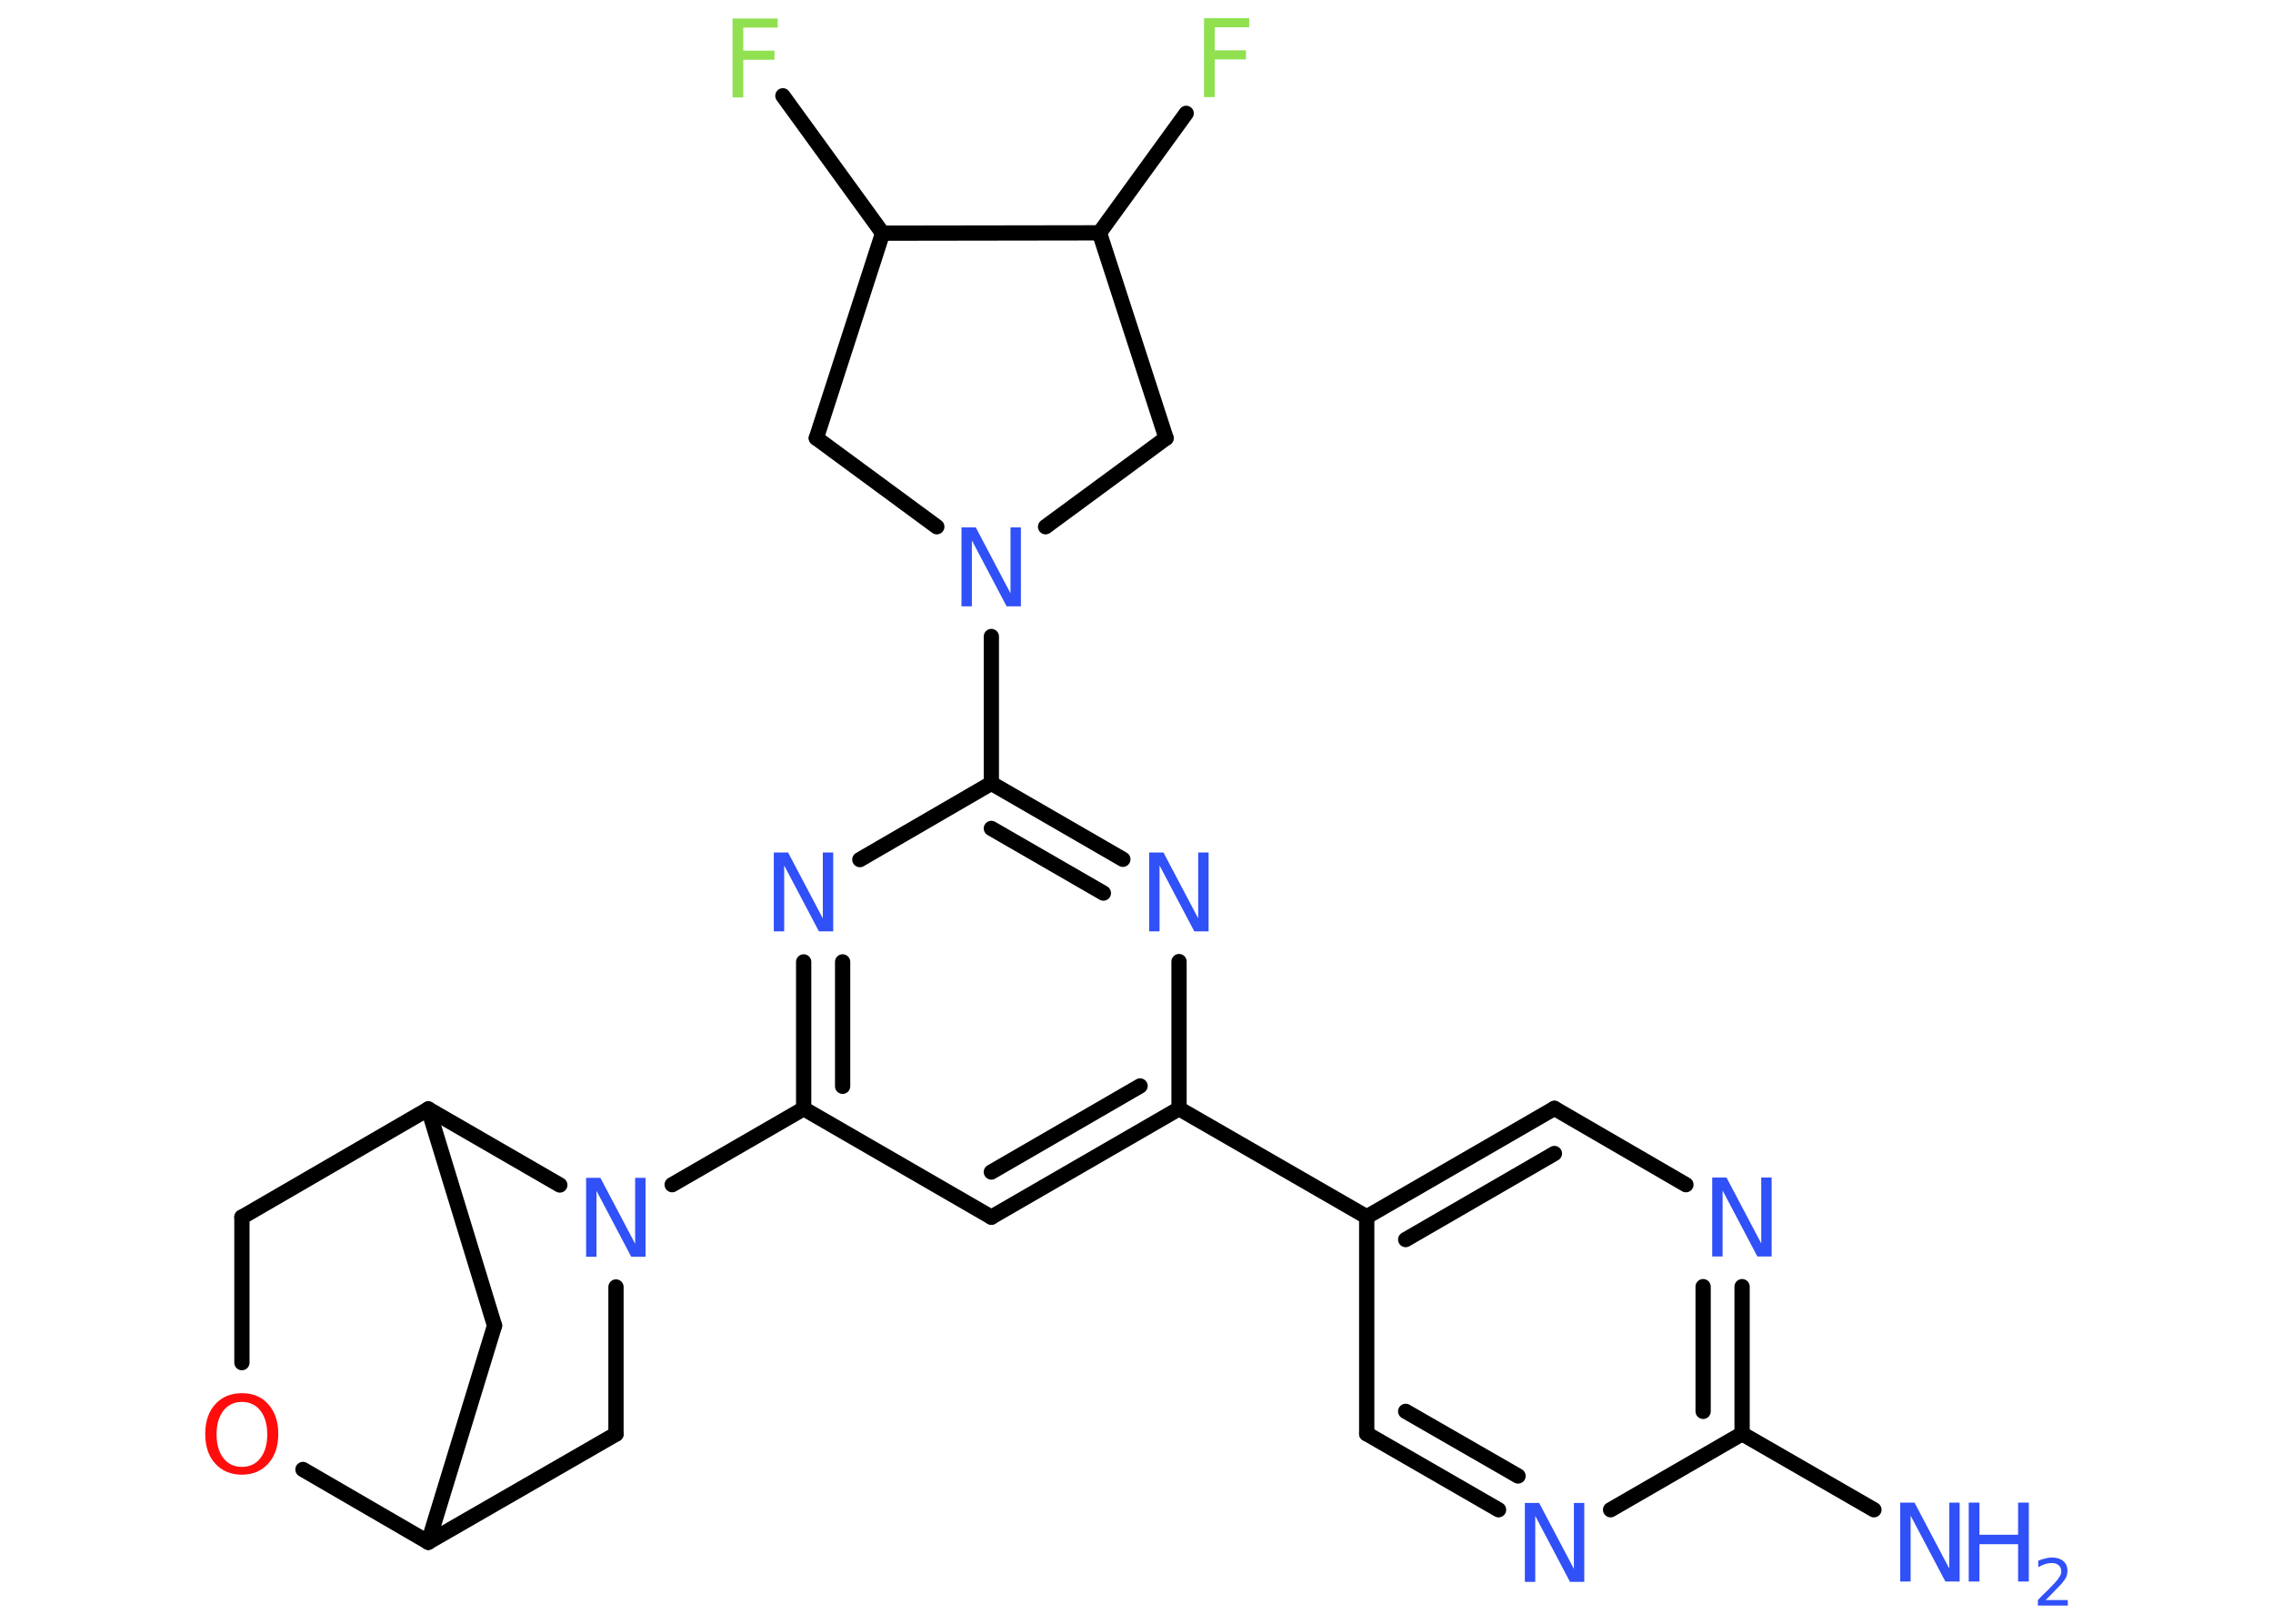 <?xml version='1.0' encoding='UTF-8'?>
<!DOCTYPE svg PUBLIC "-//W3C//DTD SVG 1.1//EN" "http://www.w3.org/Graphics/SVG/1.1/DTD/svg11.dtd">
<svg version='1.2' xmlns='http://www.w3.org/2000/svg' xmlns:xlink='http://www.w3.org/1999/xlink' width='70.0mm' height='50.0mm' viewBox='0 0 70.0 50.0'>
  <desc>Generated by the Chemistry Development Kit (http://github.com/cdk)</desc>
  <g stroke-linecap='round' stroke-linejoin='round' stroke='#000000' stroke-width='.47' fill='#3050F8'>
    <rect x='.0' y='.0' width='70.0' height='50.0' fill='#FFFFFF' stroke='none'/>
    <g id='mol1' class='mol'>
      <line id='mol1bnd1' class='bond' x1='57.71' y1='46.49' x2='53.65' y2='44.15'/>
      <g id='mol1bnd2' class='bond'>
        <line x1='53.65' y1='44.15' x2='53.65' y2='39.62'/>
        <line x1='52.45' y1='43.46' x2='52.45' y2='39.62'/>
      </g>
      <line id='mol1bnd3' class='bond' x1='51.92' y1='36.48' x2='47.87' y2='34.13'/>
      <g id='mol1bnd4' class='bond'>
        <line x1='47.87' y1='34.13' x2='42.09' y2='37.47'/>
        <line x1='47.87' y1='35.52' x2='43.29' y2='38.17'/>
      </g>
      <line id='mol1bnd5' class='bond' x1='42.09' y1='37.47' x2='36.31' y2='34.14'/>
      <g id='mol1bnd6' class='bond'>
        <line x1='30.53' y1='37.48' x2='36.31' y2='34.14'/>
        <line x1='30.53' y1='36.09' x2='35.11' y2='33.44'/>
      </g>
      <line id='mol1bnd7' class='bond' x1='30.53' y1='37.48' x2='24.75' y2='34.14'/>
      <line id='mol1bnd8' class='bond' x1='24.75' y1='34.14' x2='20.7' y2='36.48'/>
      <line id='mol1bnd9' class='bond' x1='18.97' y1='39.63' x2='18.97' y2='44.16'/>
      <line id='mol1bnd10' class='bond' x1='18.97' y1='44.16' x2='13.19' y2='47.49'/>
      <line id='mol1bnd11' class='bond' x1='13.19' y1='47.49' x2='15.23' y2='40.82'/>
      <line id='mol1bnd12' class='bond' x1='15.23' y1='40.82' x2='13.19' y2='34.15'/>
      <line id='mol1bnd13' class='bond' x1='17.24' y1='36.49' x2='13.19' y2='34.15'/>
      <line id='mol1bnd14' class='bond' x1='13.19' y1='34.15' x2='7.45' y2='37.48'/>
      <line id='mol1bnd15' class='bond' x1='7.45' y1='37.48' x2='7.45' y2='41.96'/>
      <line id='mol1bnd16' class='bond' x1='13.19' y1='47.49' x2='9.33' y2='45.25'/>
      <g id='mol1bnd17' class='bond'>
        <line x1='24.75' y1='29.62' x2='24.75' y2='34.14'/>
        <line x1='25.95' y1='29.62' x2='25.95' y2='33.45'/>
      </g>
      <line id='mol1bnd18' class='bond' x1='26.48' y1='26.47' x2='30.53' y2='24.12'/>
      <line id='mol1bnd19' class='bond' x1='30.53' y1='24.12' x2='30.53' y2='19.6'/>
      <line id='mol1bnd20' class='bond' x1='28.85' y1='16.22' x2='25.14' y2='13.49'/>
      <line id='mol1bnd21' class='bond' x1='25.14' y1='13.49' x2='27.18' y2='7.18'/>
      <line id='mol1bnd22' class='bond' x1='27.18' y1='7.18' x2='24.11' y2='2.95'/>
      <line id='mol1bnd23' class='bond' x1='27.18' y1='7.18' x2='33.86' y2='7.17'/>
      <line id='mol1bnd24' class='bond' x1='33.86' y1='7.17' x2='36.53' y2='3.49'/>
      <line id='mol1bnd25' class='bond' x1='33.86' y1='7.17' x2='35.91' y2='13.49'/>
      <line id='mol1bnd26' class='bond' x1='32.2' y1='16.22' x2='35.91' y2='13.49'/>
      <g id='mol1bnd27' class='bond'>
        <line x1='34.58' y1='26.46' x2='30.53' y2='24.12'/>
        <line x1='33.98' y1='27.5' x2='30.53' y2='25.51'/>
      </g>
      <line id='mol1bnd28' class='bond' x1='36.31' y1='34.14' x2='36.31' y2='29.61'/>
      <line id='mol1bnd29' class='bond' x1='42.09' y1='37.47' x2='42.09' y2='44.15'/>
      <g id='mol1bnd30' class='bond'>
        <line x1='42.09' y1='44.15' x2='46.15' y2='46.49'/>
        <line x1='43.29' y1='43.46' x2='46.75' y2='45.45'/>
      </g>
      <line id='mol1bnd31' class='bond' x1='53.65' y1='44.15' x2='49.6' y2='46.49'/>
      <g id='mol1atm1' class='atom'>
        <path d='M58.52 46.27h.44l1.07 2.03v-2.03h.32v2.43h-.44l-1.07 -2.03v2.03h-.32v-2.43z' stroke='none'/>
        <path d='M60.63 46.27h.33v.99h1.19v-.99h.33v2.43h-.33v-1.15h-1.19v1.15h-.33v-2.43z' stroke='none'/>
        <path d='M62.99 49.27h.69v.17h-.92v-.17q.11 -.12 .31 -.31q.19 -.2 .24 -.25q.09 -.11 .13 -.18q.04 -.07 .04 -.14q.0 -.12 -.08 -.19q-.08 -.07 -.21 -.07q-.09 .0 -.2 .03q-.1 .03 -.22 .1v-.2q.12 -.05 .22 -.07q.1 -.03 .19 -.03q.23 .0 .36 .11q.13 .11 .13 .3q.0 .09 -.03 .17q-.03 .08 -.12 .19q-.02 .03 -.15 .16q-.13 .14 -.37 .38z' stroke='none'/>
      </g>
      <path id='mol1atm3' class='atom' d='M52.73 36.26h.44l1.07 2.03v-2.03h.32v2.43h-.44l-1.07 -2.03v2.03h-.32v-2.43z' stroke='none'/>
      <path id='mol1atm9' class='atom' d='M18.05 36.27h.44l1.07 2.03v-2.03h.32v2.43h-.44l-1.07 -2.03v2.03h-.32v-2.43z' stroke='none'/>
      <path id='mol1atm15' class='atom' d='M7.45 43.17q-.36 .0 -.57 .27q-.21 .27 -.21 .73q.0 .46 .21 .73q.21 .27 .57 .27q.36 .0 .57 -.27q.21 -.27 .21 -.73q.0 -.46 -.21 -.73q-.21 -.27 -.57 -.27zM7.45 42.9q.51 .0 .81 .34q.31 .34 .31 .91q.0 .58 -.31 .92q-.31 .34 -.81 .34q-.51 .0 -.82 -.34q-.31 -.34 -.31 -.92q.0 -.57 .31 -.91q.31 -.34 .82 -.34z' stroke='none' fill='#FF0D0D'/>
      <path id='mol1atm16' class='atom' d='M23.83 26.25h.44l1.07 2.03v-2.03h.32v2.43h-.44l-1.07 -2.03v2.03h-.32v-2.43z' stroke='none'/>
      <path id='mol1atm18' class='atom' d='M29.61 16.24h.44l1.07 2.03v-2.03h.32v2.43h-.44l-1.07 -2.03v2.03h-.32v-2.43z' stroke='none'/>
      <path id='mol1atm21' class='atom' d='M22.56 .57h1.39v.28h-1.06v.71h.96v.28h-.96v1.16h-.33v-2.43z' stroke='none' fill='#90E050'/>
      <path id='mol1atm23' class='atom' d='M37.08 .56h1.39v.28h-1.06v.71h.96v.28h-.96v1.16h-.33v-2.43z' stroke='none' fill='#90E050'/>
      <path id='mol1atm25' class='atom' d='M35.39 26.25h.44l1.07 2.03v-2.03h.32v2.43h-.44l-1.07 -2.03v2.03h-.32v-2.43z' stroke='none'/>
      <path id='mol1atm27' class='atom' d='M46.96 46.28h.44l1.07 2.03v-2.03h.32v2.43h-.44l-1.07 -2.03v2.03h-.32v-2.43z' stroke='none'/>
    </g>
  </g>
</svg>
